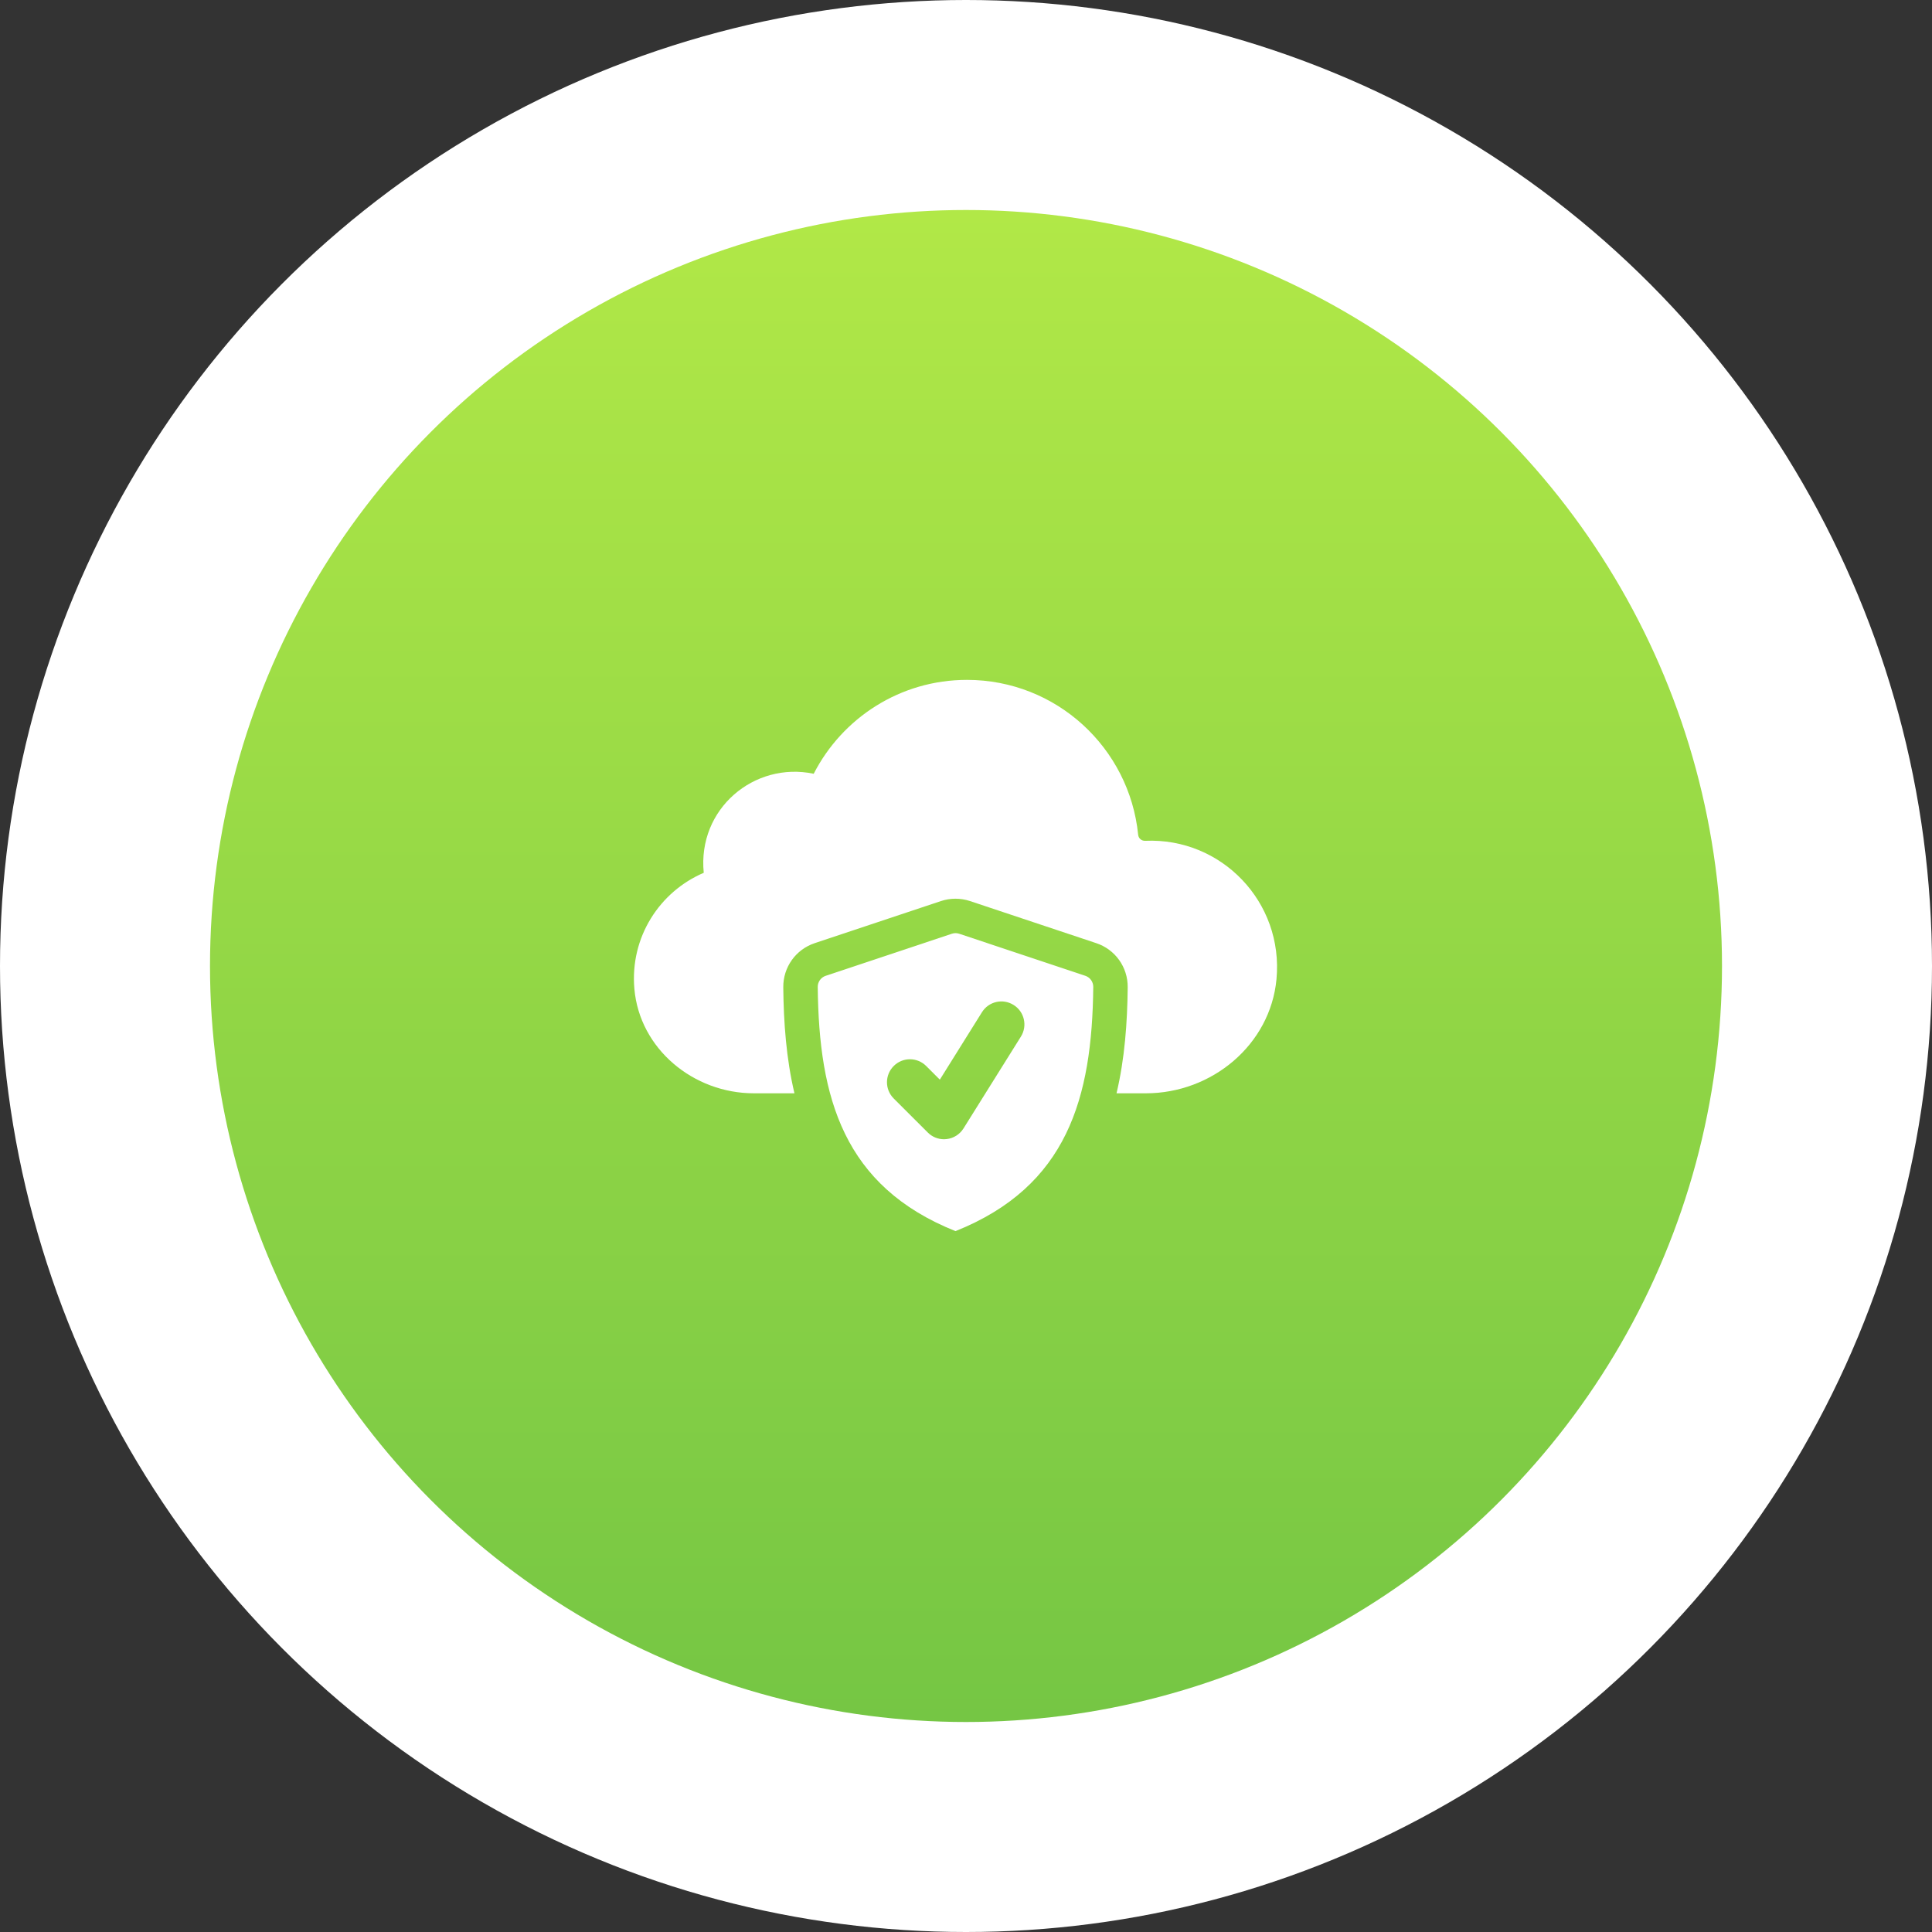 <?xml version="1.0" encoding="UTF-8"?>
<svg xmlns="http://www.w3.org/2000/svg" width="92" height="92" viewBox="0 0 92 92" fill="none">
  <rect x="0" y="0" width="92" height="92" fill="#333333" stroke="none"/>
  <circle cx="46" cy="46" r="46" fill="white"></circle>
  <circle cx="46" cy="46" r="36" fill="url(#paint0_linear_617_606)"></circle>
  <path d="M60.785 46.632C60.489 49.757 57.705 52.062 54.567 52.062H53.168C53.56 50.409 53.683 48.685 53.7 47.012C53.709 46.057 53.107 45.213 52.202 44.912L46.192 42.908C45.737 42.756 45.246 42.761 44.807 42.908L38.796 44.912C37.892 45.213 37.29 46.058 37.299 47.014C37.316 48.686 37.439 50.409 37.831 52.062H35.898C33.022 52.062 30.457 49.948 30.208 47.085C29.994 44.618 31.418 42.456 33.512 41.562C33.205 38.517 35.916 36.25 38.748 36.846C40.106 34.194 42.861 32.375 46.046 32.375C50.298 32.375 53.784 35.611 54.198 39.752C54.216 39.924 54.359 40.045 54.532 40.039C58.163 39.877 61.131 42.955 60.785 46.632Z" fill="white"></path>
  <path d="M45.327 44.464L39.317 46.468C39.09 46.543 38.937 46.759 38.94 46.997C38.994 52.277 40.166 56.491 45.5 58.625C50.834 56.491 52.005 52.277 52.06 46.996C52.062 46.758 51.909 46.542 51.683 46.467L45.673 44.463C45.56 44.426 45.44 44.426 45.327 44.464ZM48.615 49.361L45.88 53.736C45.703 54.018 45.408 54.205 45.077 54.242C45.035 54.248 44.995 54.25 44.953 54.25C44.664 54.25 44.385 54.136 44.18 53.929L42.558 52.309C42.13 51.881 42.13 51.19 42.558 50.762C42.984 50.334 43.676 50.334 44.104 50.762L44.754 51.412L46.759 48.202C47.079 47.688 47.754 47.533 48.266 47.855C48.78 48.173 48.935 48.849 48.615 49.361Z" fill="white"></path>
  <defs>
    <linearGradient id="paint0_linear_617_606" x1="46" y1="10" x2="46" y2="82" gradientUnits="userSpaceOnUse">
      <stop stop-color="#B1E847"></stop>
      <stop offset="1" stop-color="#75C644"></stop>
    </linearGradient>
  </defs>
</svg>
